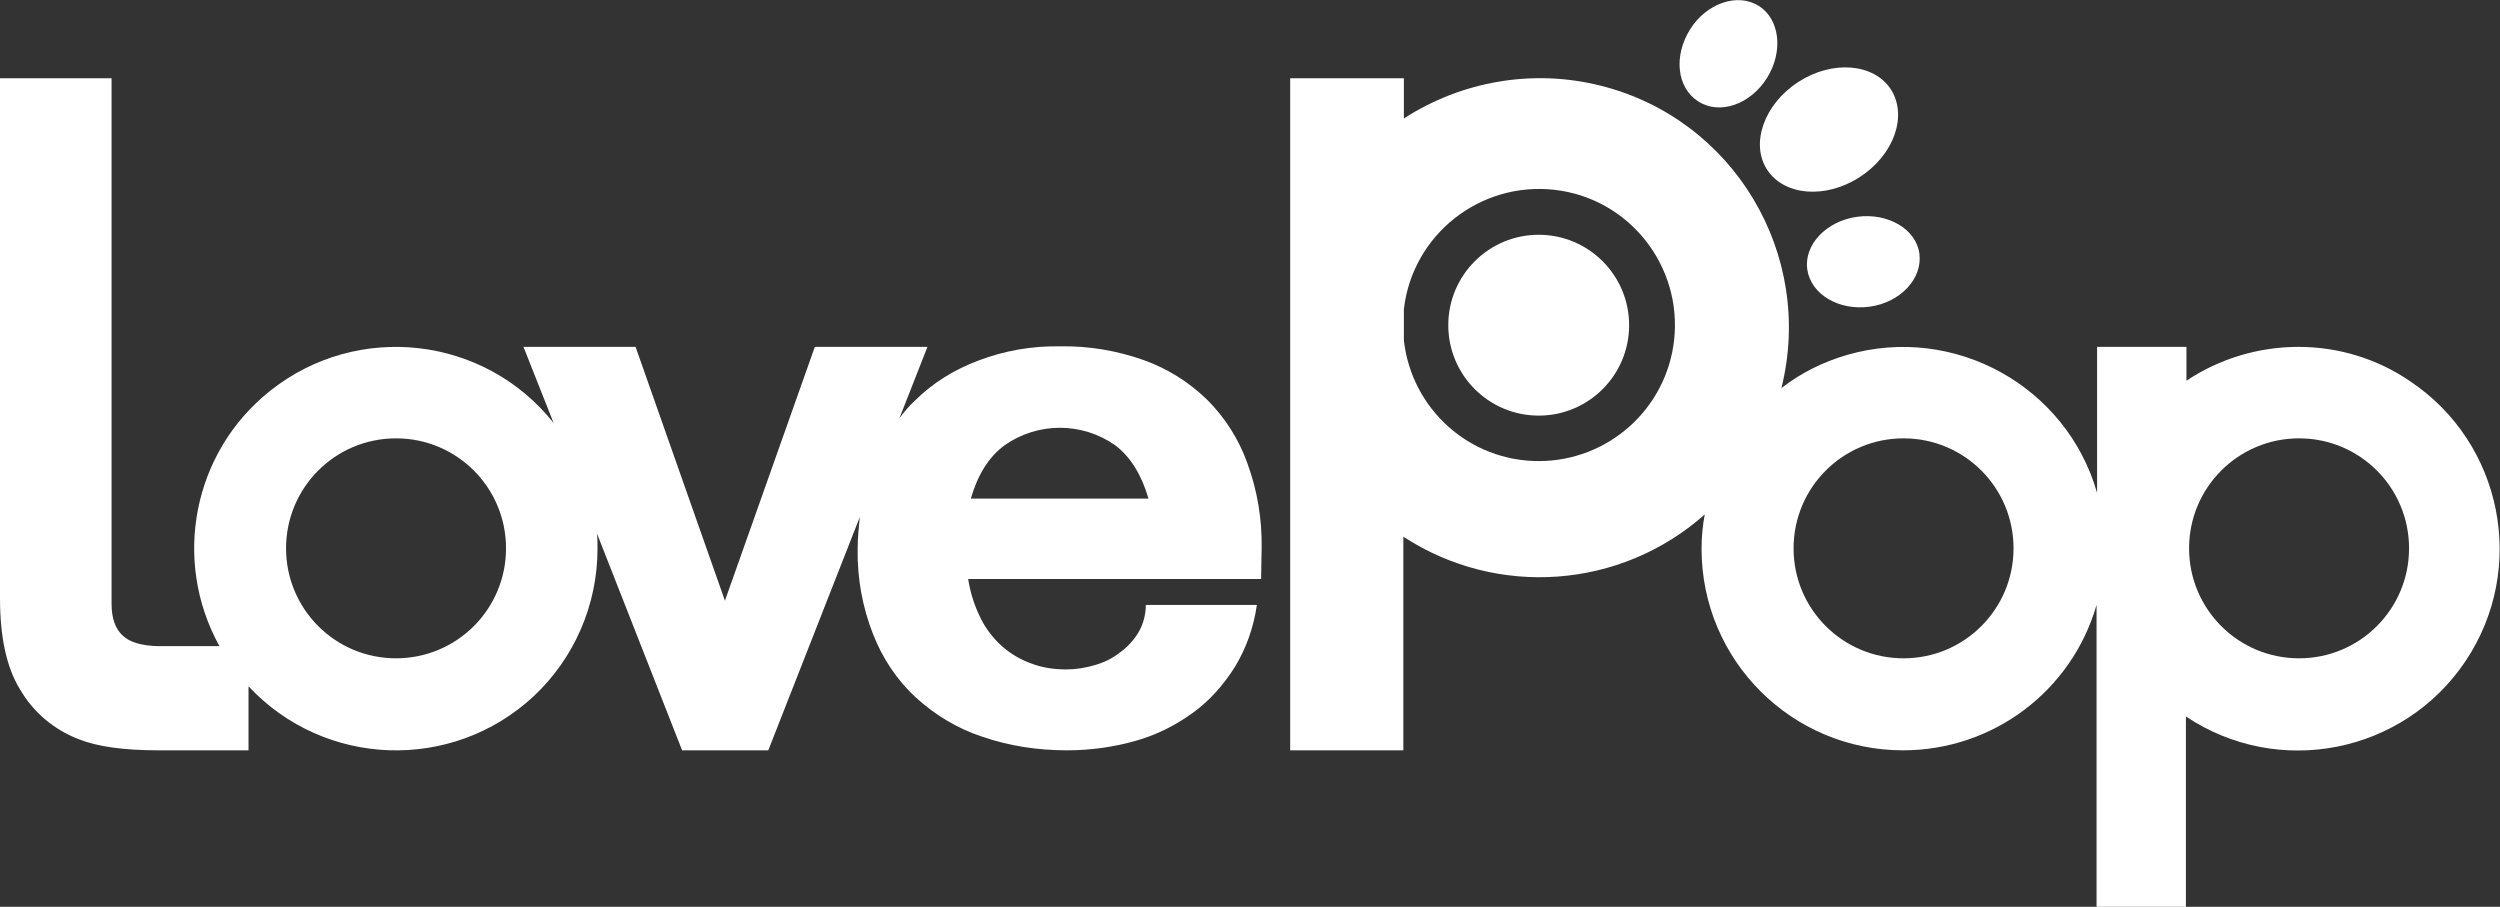 <?xml version="1.0" encoding="utf-8"?>
<!-- Generator: Adobe Illustrator 22.0.1, SVG Export Plug-In . SVG Version: 6.00 Build 0)  -->
<svg version="1.1" id="Layer_1" xmlns="http://www.w3.org/2000/svg" xmlns:xlink="http://www.w3.org/1999/xlink" x="0px" y="0px"
	 viewBox="0 0 472.8 171.5" style="enable-background:new 0 0 472.8 171.5;" xml:space="preserve">
<rect x="0" y="0" width="472.8" height="171.5" fill="#333333" stroke="none"/>
<style type="text/css">
	.st0{fill:#FFFFFF;}
</style>
<title>lovepop-logo</title>
<path class="st0" d="M238.6,103.7c0.1-5.5-0.8-10.9-2.7-16.1c-1.6-4.5-4.2-8.6-7.6-12c-3.4-3.3-7.5-5.9-12-7.5
	c-5.1-1.8-10.4-2.7-15.8-2.6c-5.3-0.1-10.5,0.8-15.5,2.7c-4.5,1.7-8.6,4.2-12,7.6c-1.1,1-2,2.1-2.9,3.3l5.3-13.5h-21.3l-17,48
	l-16.9-48H99l5.7,14.4c-13.1-16.5-37.1-19.2-53.6-6.1c-14.6,11.6-18.6,32-9.6,48.3H29.8c-3-0.1-5.2-0.7-6.6-2
	c-1.4-1.3-2.1-3.3-2.1-6V14.8H0v98.3c0,7.3,1.2,13.1,3.8,17.3c2.5,4.3,6.4,7.6,11.1,9.4c3.5,1.4,8.5,2.1,15,2.1H47v-12.1
	c14.4,15.4,38.5,16.2,53.9,1.9c7.7-7.2,12.1-17.3,12.1-27.9c0-1,0-1.9-0.1-2.9l16.1,41h16.3l17.3-44.1c-0.2,2-0.4,4-0.4,6
	c-0.1,5.5,0.9,11,2.9,16.1c1.8,4.6,4.5,8.7,8.1,12c3.6,3.3,7.9,5.9,12.5,7.4c5.2,1.8,10.6,2.6,16.1,2.6c4.4,0,8.8-0.6,13-1.8
	c3.9-1.1,7.5-2.9,10.8-5.3c3.2-2.3,5.8-5.3,7.9-8.6c2.2-3.6,3.6-7.6,4.2-11.8h-21c0,1.8-0.5,3.7-1.4,5.2c-0.9,1.5-2.1,2.8-3.5,3.8
	c-1.4,1.1-3,1.9-4.8,2.4c-1.7,0.5-3.5,0.8-5.3,0.8c-2.3,0-4.5-0.3-6.6-1.1c-2-0.7-3.9-1.8-5.5-3.2c-1.7-1.5-3.1-3.3-4.1-5.3
	c-1.2-2.4-2-4.9-2.4-7.5h55.4L238.6,103.7z M74.9,124.5c-11.5,0-20.8-9.3-20.8-20.8c0-11.5,9.3-20.8,20.8-20.8s20.8,9.3,20.8,20.8v0
	C95.7,115.2,86.4,124.5,74.9,124.5z M183.6,94.3c1.3-4.5,3.4-7.9,6.4-10.1c6.3-4.4,14.6-4.4,20.9,0c2.9,2.2,5,5.6,6.3,10.1H183.6z"
	/>
<path class="st0" d="M434.7,65.6c-7.5,0-14.9,2.2-21.2,6.4v-6.4h-16.9v27.6c-5.8-20.2-27-31.9-47.2-26.1c-4.5,1.3-8.8,3.4-12.5,6.3
	c6.3-25.3-9-50.9-34.2-57.2c-12.7-3.2-26.2-0.9-37.2,6.2v-7.6H244v47.2l0,0v79.9h21.4v-40.4c17.8,11.6,41.1,9.9,57-4.2
	c-0.4,2.1-0.6,4.3-0.6,6.5c0,21.1,17.1,38.1,38.1,38.1c17,0,31.9-11.2,36.6-27.5v57.2h16.9v-36.1c17.5,11.7,41.2,7,52.9-10.5
	c11.7-17.5,7-41.2-10.5-52.9C449.7,67.9,442.3,65.6,434.7,65.6L434.7,65.6z M291,87.2c-13.1,0-24-9.8-25.5-22.8v-5.9
	c1.6-14.1,14.4-24.2,28.5-22.6c14.1,1.6,24.2,14.4,22.6,28.5C315.1,77.4,304.1,87.2,291,87.2z M360,124.5
	c-11.5,0-20.8-9.3-20.8-20.8s9.3-20.8,20.8-20.8s20.8,9.3,20.8,20.8c0,0,0,0,0,0C380.8,115.2,371.5,124.5,360,124.5
	C360,124.5,360,124.5,360,124.5z M434.8,124.5c-11.5,0-20.8-9.3-20.8-20.8s9.3-20.8,20.8-20.8s20.8,9.3,20.8,20.8c0,0,0,0,0,0
	C455.6,115.2,446.3,124.5,434.8,124.5C434.8,124.5,434.7,124.5,434.8,124.5L434.8,124.5z"/>
<circle class="st0" cx="291" cy="61.5" r="17.1"/>
<path class="st0" d="M332.6,1.1c4,2.5,4.7,8.6,1.6,13.6s-8.9,7.1-13,4.5s-4.7-8.6-1.6-13.6S328.6-1.4,332.6,1.1z"/>
<path class="st0" d="M357.6,16.9c3.2,5,0.6,12.4-5.9,16.6s-14.3,3.5-17.5-1.4s-0.6-12.4,5.9-16.6S354.4,12,357.6,16.9z"/>
<path class="st0" d="M363,48c0.6,4.7-3.6,9.2-9.4,10s-11.1-2.3-11.8-7s3.6-9.2,9.4-10S362.4,43.3,363,48z"/>
</svg>
